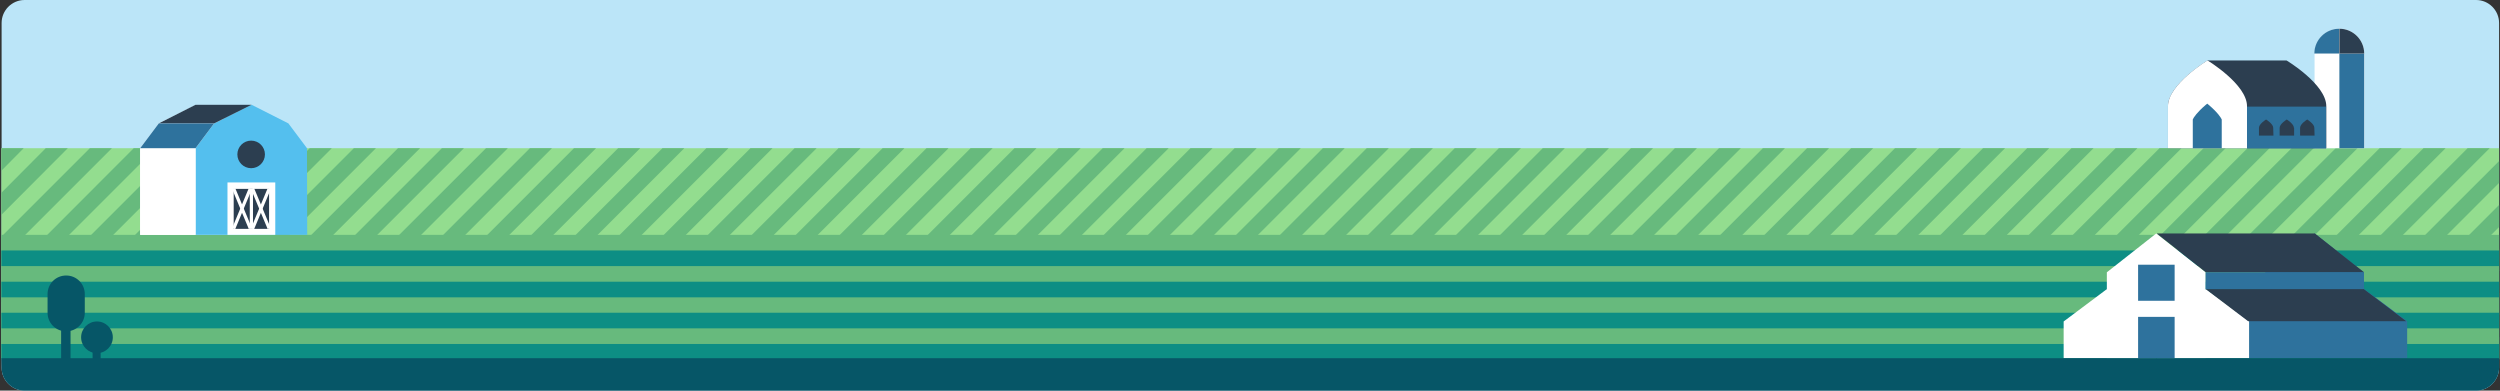 <?xml version="1.0" encoding="utf-8"?>
<!-- Generator: Adobe Illustrator 25.2.0, SVG Export Plug-In . SVG Version: 6.00 Build 0)  -->
<svg version="1.1" id="Layer_1" xmlns="http://www.w3.org/2000/svg" xmlns:xlink="http://www.w3.org/1999/xlink" x="0px" y="0px"
	 viewBox="0 0 1088 170" style="enable-background:new 0 0 1088 170;" xml:space="preserve">
<rect x="0" y="0" width="1088" height="170" fill="#333333" stroke="none"/>
<style type="text/css">
	.st0{fill:#BBE5F8;}
	.st1{fill:#93DD8F;}
	.st2{fill:#67BA7D;}
	.st3{fill:#0D8E84;}
	.st4{fill:#FFFFFF;}
	.st5{fill:#54BFEE;}
	.st6{fill:#2C3E50;}
	.st7{fill:#2E729D;}
	.st8{fill:#065667;}
</style>
<path id="Rectangle_2182" class="st0" d="M10.7,0h1066.9c5.5,0,10,4.5,10,10v150c0,5.5-4.5,10-10,10H10.7c-5.5,0-10-4.5-10-10V10
	C0.7,4.5,5.2,0,10.7,0z"/>
<rect id="Rectangle_2183" x="0.6" y="64.5" class="st1" width="1087" height="91.9"/>
<polygon class="st2" points="393.6,64.5 384.1,64.5 292.1,156.4 301.7,156.4 "/>
<polygon class="st2" points="374.5,64.5 364.9,64.5 273,156.4 282.6,156.4 "/>
<polygon class="st2" points="432,64.5 422.4,64.5 330.5,156.4 340.1,156.4 "/>
<polygon class="st2" points="412.8,64.5 403.2,64.5 311.3,156.4 320.9,156.4 "/>
<polygon class="st2" points="317,64.5 307.4,64.5 215.5,156.4 225.1,156.4 "/>
<polygon class="st2" points="585.2,64.5 575.7,64.5 483.7,156.4 493.3,156.4 "/>
<polygon class="st2" points="336.2,64.5 326.6,64.5 234.7,156.4 244.3,156.4 "/>
<polygon class="st2" points="451.1,64.5 441.5,64.5 349.6,156.4 359.2,156.4 "/>
<polygon class="st2" points="546.9,64.5 537.3,64.5 445.4,156.4 455,156.4 "/>
<polygon class="st2" points="566.1,64.5 556.5,64.5 464.6,156.4 474.2,156.4 "/>
<polygon class="st2" points="527.7,64.5 518.1,64.5 426.2,156.4 435.8,156.4 "/>
<polygon class="st2" points="508.6,64.5 499,64.5 407.1,156.4 416.7,156.4 "/>
<polygon class="st2" points="470.3,64.5 460.7,64.5 368.8,156.4 378.4,156.4 "/>
<polygon class="st2" points="489.4,64.5 479.9,64.5 387.9,156.4 397.5,156.4 "/>
<polygon class="st2" points="297.8,64.5 288.3,64.5 196.3,156.4 205.9,156.4 "/>
<polygon class="st2" points="355.4,64.5 345.8,64.5 253.9,156.4 263.4,156.4 "/>
<polygon class="st2" points="87,64.5 77.4,64.5 0.6,141.3 0.6,150.9 "/>
<polygon class="st2" points="67.8,64.5 58.2,64.5 0.6,122.2 0.6,131.7 "/>
<polygon class="st2" points="106.1,64.5 96.5,64.5 4.6,156.4 14.2,156.4 "/>
<polygon class="st2" points="125.3,64.5 115.7,64.5 23.8,156.4 33.4,156.4 "/>
<polygon class="st2" points="10.3,64.5 0.7,64.5 0.6,64.7 0.6,74.3 "/>
<polygon class="st2" points="48.7,64.5 39.1,64.5 0.6,103 0.6,112.6 "/>
<polygon class="st2" points="29.5,64.5 19.9,64.5 0.6,83.9 0.6,93.5 "/>
<polygon class="st2" points="144.4,64.5 134.8,64.5 42.9,156.4 52.5,156.4 "/>
<polygon class="st2" points="278.6,64.5 269,64.5 177.1,156.4 186.6,156.4 "/>
<polygon class="st2" points="240.2,64.5 230.6,64.5 138.7,156.4 148.3,156.4 "/>
<polygon class="st2" points="259.4,64.5 249.8,64.5 157.9,156.4 167.5,156.4 "/>
<polygon class="st2" points="201.9,64.5 192.3,64.5 100.4,156.4 110,156.4 "/>
<polygon class="st2" points="163.6,64.5 154,64.5 62.1,156.4 71.7,156.4 "/>
<polygon class="st2" points="182.8,64.5 173.2,64.5 81.3,156.4 90.8,156.4 "/>
<polygon class="st2" points="221,64.5 211.5,64.5 119.5,156.4 129.1,156.4 "/>
<polygon class="st2" points="987.7,64.5 978.1,64.5 886.2,156.4 895.8,156.4 "/>
<polygon class="st2" points="1045.2,64.5 1035.6,64.5 943.7,156.4 953.3,156.4 "/>
<polygon class="st2" points="1026,64.5 1016.5,64.5 924.5,156.4 934.1,156.4 "/>
<polygon class="st2" points="1006.9,64.5 997.3,64.5 905.4,156.4 915,156.4 "/>
<polygon class="st2" points="968.6,64.5 959,64.5 867.1,156.4 876.7,156.4 "/>
<polygon class="st2" points="930.2,64.5 920.7,64.5 828.7,156.4 838.3,156.4 "/>
<polygon class="st2" points="949.4,64.5 939.8,64.5 847.9,156.4 857.5,156.4 "/>
<polygon class="st2" points="1083.5,64.5 1073.9,64.5 982,156.4 991.6,156.4 "/>
<polygon class="st2" points="1087.6,137.1 1087.6,127.5 1058.6,156.4 1068.2,156.4 "/>
<polygon class="st2" points="1087.6,117.9 1087.6,108.3 1039.5,156.4 1049,156.4 "/>
<polygon class="st2" points="1087.6,156.3 1087.6,146.7 1077.8,156.4 1087.4,156.4 "/>
<polygon class="st2" points="1087.6,79.6 1087.6,70.1 1001.2,156.4 1010.8,156.4 "/>
<polygon class="st2" points="1087.6,98.8 1087.6,89.2 1020.4,156.4 1029.9,156.4 "/>
<polygon class="st2" points="604.4,64.5 594.8,64.5 502.9,156.4 512.5,156.4 "/>
<polygon class="st2" points="1064.3,64.5 1054.7,64.5 962.8,156.4 972.4,156.4 "/>
<polygon class="st2" points="911.1,64.5 901.5,64.5 809.6,156.4 819.2,156.4 "/>
<polygon class="st2" points="700.2,64.5 690.6,64.5 598.7,156.4 608.3,156.4 "/>
<polygon class="st2" points="738.5,64.5 728.9,64.5 637,156.4 646.6,156.4 "/>
<polygon class="st2" points="891.8,64.5 882.2,64.5 790.3,156.4 799.9,156.4 "/>
<polygon class="st2" points="719.4,64.5 709.8,64.5 617.9,156.4 627.4,156.4 "/>
<polygon class="st2" points="623.6,64.5 614,64.5 522.1,156.4 531.6,156.4 "/>
<polygon class="st2" points="661.9,64.5 652.3,64.5 560.4,156.4 570,156.4 "/>
<polygon class="st2" points="642.7,64.5 633.1,64.5 541.2,156.4 550.8,156.4 "/>
<polygon class="st2" points="681,64.5 671.4,64.5 579.5,156.4 589.1,156.4 "/>
<polygon class="st2" points="853.4,64.5 843.9,64.5 751.9,156.4 761.5,156.4 "/>
<polygon class="st2" points="872.6,64.5 863,64.5 771.1,156.4 780.7,156.4 "/>
<polygon class="st2" points="757.6,64.5 748.1,64.5 656.1,156.4 665.7,156.4 "/>
<polygon class="st2" points="834.3,64.5 824.7,64.5 732.8,156.4 742.4,156.4 "/>
<polygon class="st2" points="776.8,64.5 767.2,64.5 675.3,156.4 684.9,156.4 "/>
<polygon class="st2" points="815.2,64.5 805.6,64.5 713.7,156.4 723.2,156.4 "/>
<polygon class="st2" points="796,64.5 786.4,64.5 694.5,156.4 704.1,156.4 "/>
<rect id="Rectangle_2185" x="0.6" y="102.2" class="st2" width="1087" height="54.2"/>
<rect id="Rectangle_2186" x="0.6" y="109" class="st3" width="1087" height="6.8"/>
<rect id="Rectangle_2187" x="0.6" y="122.6" class="st3" width="1087" height="6.8"/>
<rect id="Rectangle_2188" x="0.6" y="136.1" class="st3" width="1087" height="6.8"/>
<rect id="Rectangle_2189" x="0.6" y="149.7" class="st3" width="1087" height="6.8"/>
<path id="Path_2050" class="st4" d="M109.5,102.2H61V64.5l8.1-10.8l16.3-8.1l16,8.1l8.1,10.8L109.5,102.2z"/>
<path id="Path_2051" class="st5" d="M133.7,102.2H85.1V64.5l8.1-10.8l16.3-8.1l16,8.1l8.1,10.8L133.7,102.2z"/>
<rect id="Rectangle_2190" x="61" y="64.5" class="st4" width="24.1" height="37.7"/>
<path id="Path_2052" class="st6" d="M69.1,53.7h24.1l16.3-8.1H85.1L69.1,53.7z"/>
<path id="Path_2053" class="st7" d="M85.1,64.5l8.1-10.8H69.1L61,64.5H85.1z"/>
<rect id="Rectangle_2191" x="99" y="79.4" class="st4" width="20.8" height="22.8"/>
<rect id="Rectangle_2192" x="101.7" y="82.2" class="st6" width="15.4" height="17.4"/>
<rect id="Rectangle_2193" x="104.6" y="81.4" transform="matrix(0.923 -0.385 0.385 0.923 -26.831 47.478)" class="st4" width="1.4" height="18.8"/>
<rect id="Rectangle_2194" x="95.9" y="90.2" transform="matrix(0.384 -0.923 0.923 0.384 -19.03 153.12)" class="st4" width="18.8" height="1.4"/>
<rect id="Rectangle_2195" x="112.8" y="81.4" transform="matrix(0.923 -0.385 0.385 0.923 -26.199 50.641)" class="st4" width="1.4" height="18.8"/>
<rect id="Rectangle_2196" x="104.1" y="90.2" transform="matrix(0.384 -0.923 0.923 0.384 -13.966 160.714)" class="st4" width="18.8" height="1.4"/>
<rect id="Rectangle_2197" x="108.7" y="82.2" class="st4" width="1.4" height="17.4"/>
<circle id="Ellipse_584" class="st6" cx="109.3" cy="67.2" r="6"/>
<path id="Path_2054" class="st7" d="M1028.9,125.8l-0.1,0.1v-7.4l-21.5-16.9l-21.5,16.9v7.4l-0.1-0.1l-18.7,14v16h80.6v-16
	L1028.9,125.8z"/>
<path id="Path_2055" class="st4" d="M959.9,155.9h-43v-37.4l21.5-16.9l21.5,16.9L959.9,155.9z"/>
<path id="Path_2056" class="st4" d="M938.3,155.9h-40.2v-16l18.7-14l21.5,16.9L938.3,155.9z"/>
<path id="Path_2057" class="st4" d="M978.8,155.9h-40.2v-13.2l21.5-16.9l18.7,14V155.9z"/>
<rect id="Rectangle_2198" x="930.5" y="137.9" class="st7" width="15.9" height="18"/>
<rect id="Rectangle_2199" x="930.5" y="115.2" class="st7" width="15.9" height="15.7"/>
<path id="Path_2058" class="st6" d="M938.6,101.6h68.8l21.4,16.9h-68.8L938.6,101.6z"/>
<path id="Path_2059" class="st6" d="M959.9,125.8h68.8l18.5,14h-68.8L959.9,125.8z"/>
<rect id="Rectangle_2200" x="959.9" y="118.5" class="st7" width="68.8" height="7.3"/>
<path id="Path_2060" class="st4" d="M1028.9,23.3c0-6-4.9-10.8-10.8-10.8c-6,0-10.8,4.9-10.8,10.8v41.2h21.7V23.3z"/>
<path id="Path_2061" class="st7" d="M1007.2,23.3h10.8V12.5C1012.1,12.5,1007.2,17.3,1007.2,23.3z"/>
<rect id="Rectangle_2201" x="1018.1" y="23.3" class="st7" width="10.8" height="41.2"/>
<path id="Path_2062" class="st6" d="M1018.1,12.5v10.8h10.8C1028.9,17.3,1024,12.5,1018.1,12.5C1018.1,12.5,1018.1,12.5,1018.1,12.5
	z"/>
<path id="Path_2063" class="st6" d="M995.1,26.3l-0.1,0.1v-0.1h-34.4v0.1c-1.6,1-17.1,10.8-17.1,19.8v18.3h68.9V46.2
	C1012.4,36.7,995.1,26.3,995.1,26.3z"/>
<path id="Path_2064" class="st4" d="M977.9,46.2c0-9.5-17.2-19.9-17.2-19.9s-17.2,10.4-17.2,19.9v18.3h34.4L977.9,46.2z"/>
<path id="Path_2065" class="st7" d="M954.3,64.5V52c0.3-0.8,1.8-3.1,5.8-6.5c0.2-0.1,0.4-0.3,0.5-0.4c0.2,0.2,0.5,0.4,0.7,0.6
	c3.9,3.3,5.3,5.6,5.6,6.3v12.5L954.3,64.5z"/>
<rect id="Rectangle_2202" x="977.9" y="46.4" class="st7" width="34.4" height="18.2"/>
<path id="Path_2066" class="st6" d="M989.3,55.6c0-1.7-3.1-3.6-3.1-3.6s-3.1,1.9-3.1,3.6V59h6.3L989.3,55.6z"/>
<path id="Path_2067" class="st6" d="M998.3,55.6c0-1.7-3.1-3.6-3.1-3.6s-3.1,1.9-3.1,3.6V59h6.3V55.6z"/>
<path id="Path_2068" class="st6" d="M1007.2,55.6c0-1.7-3.1-3.6-3.1-3.6s-3.1,1.9-3.1,3.6V59h6.3L1007.2,55.6z"/>
<path id="Path_2069" class="st8" d="M36.9,136.1c0,4.5-3.6,8.1-8.1,8.1c0,0,0,0,0,0c-4.5,0-8.1-3.6-8.1-8.1V128
	c0-4.5,3.6-8.1,8.1-8.1h0c4.5,0,8.1,3.6,8.1,8.1l0,0L36.9,136.1z"/>
<rect id="Rectangle_2203" x="26.6" y="141.4" class="st8" width="4.1" height="17.2"/>
<circle id="Ellipse_585" class="st8" cx="42.2" cy="146.8" r="6.9"/>
<rect id="Rectangle_2204" x="40.3" y="151.2" class="st8" width="3.5" height="14.6"/>
<path id="Path_2070" class="st8" d="M0.6,155.9l0.1,4.1c0,5.5,4.5,10,10,10h1066.9c5.5,0,10-4.5,10-10v-4.1H0.6z"/>
</svg>
